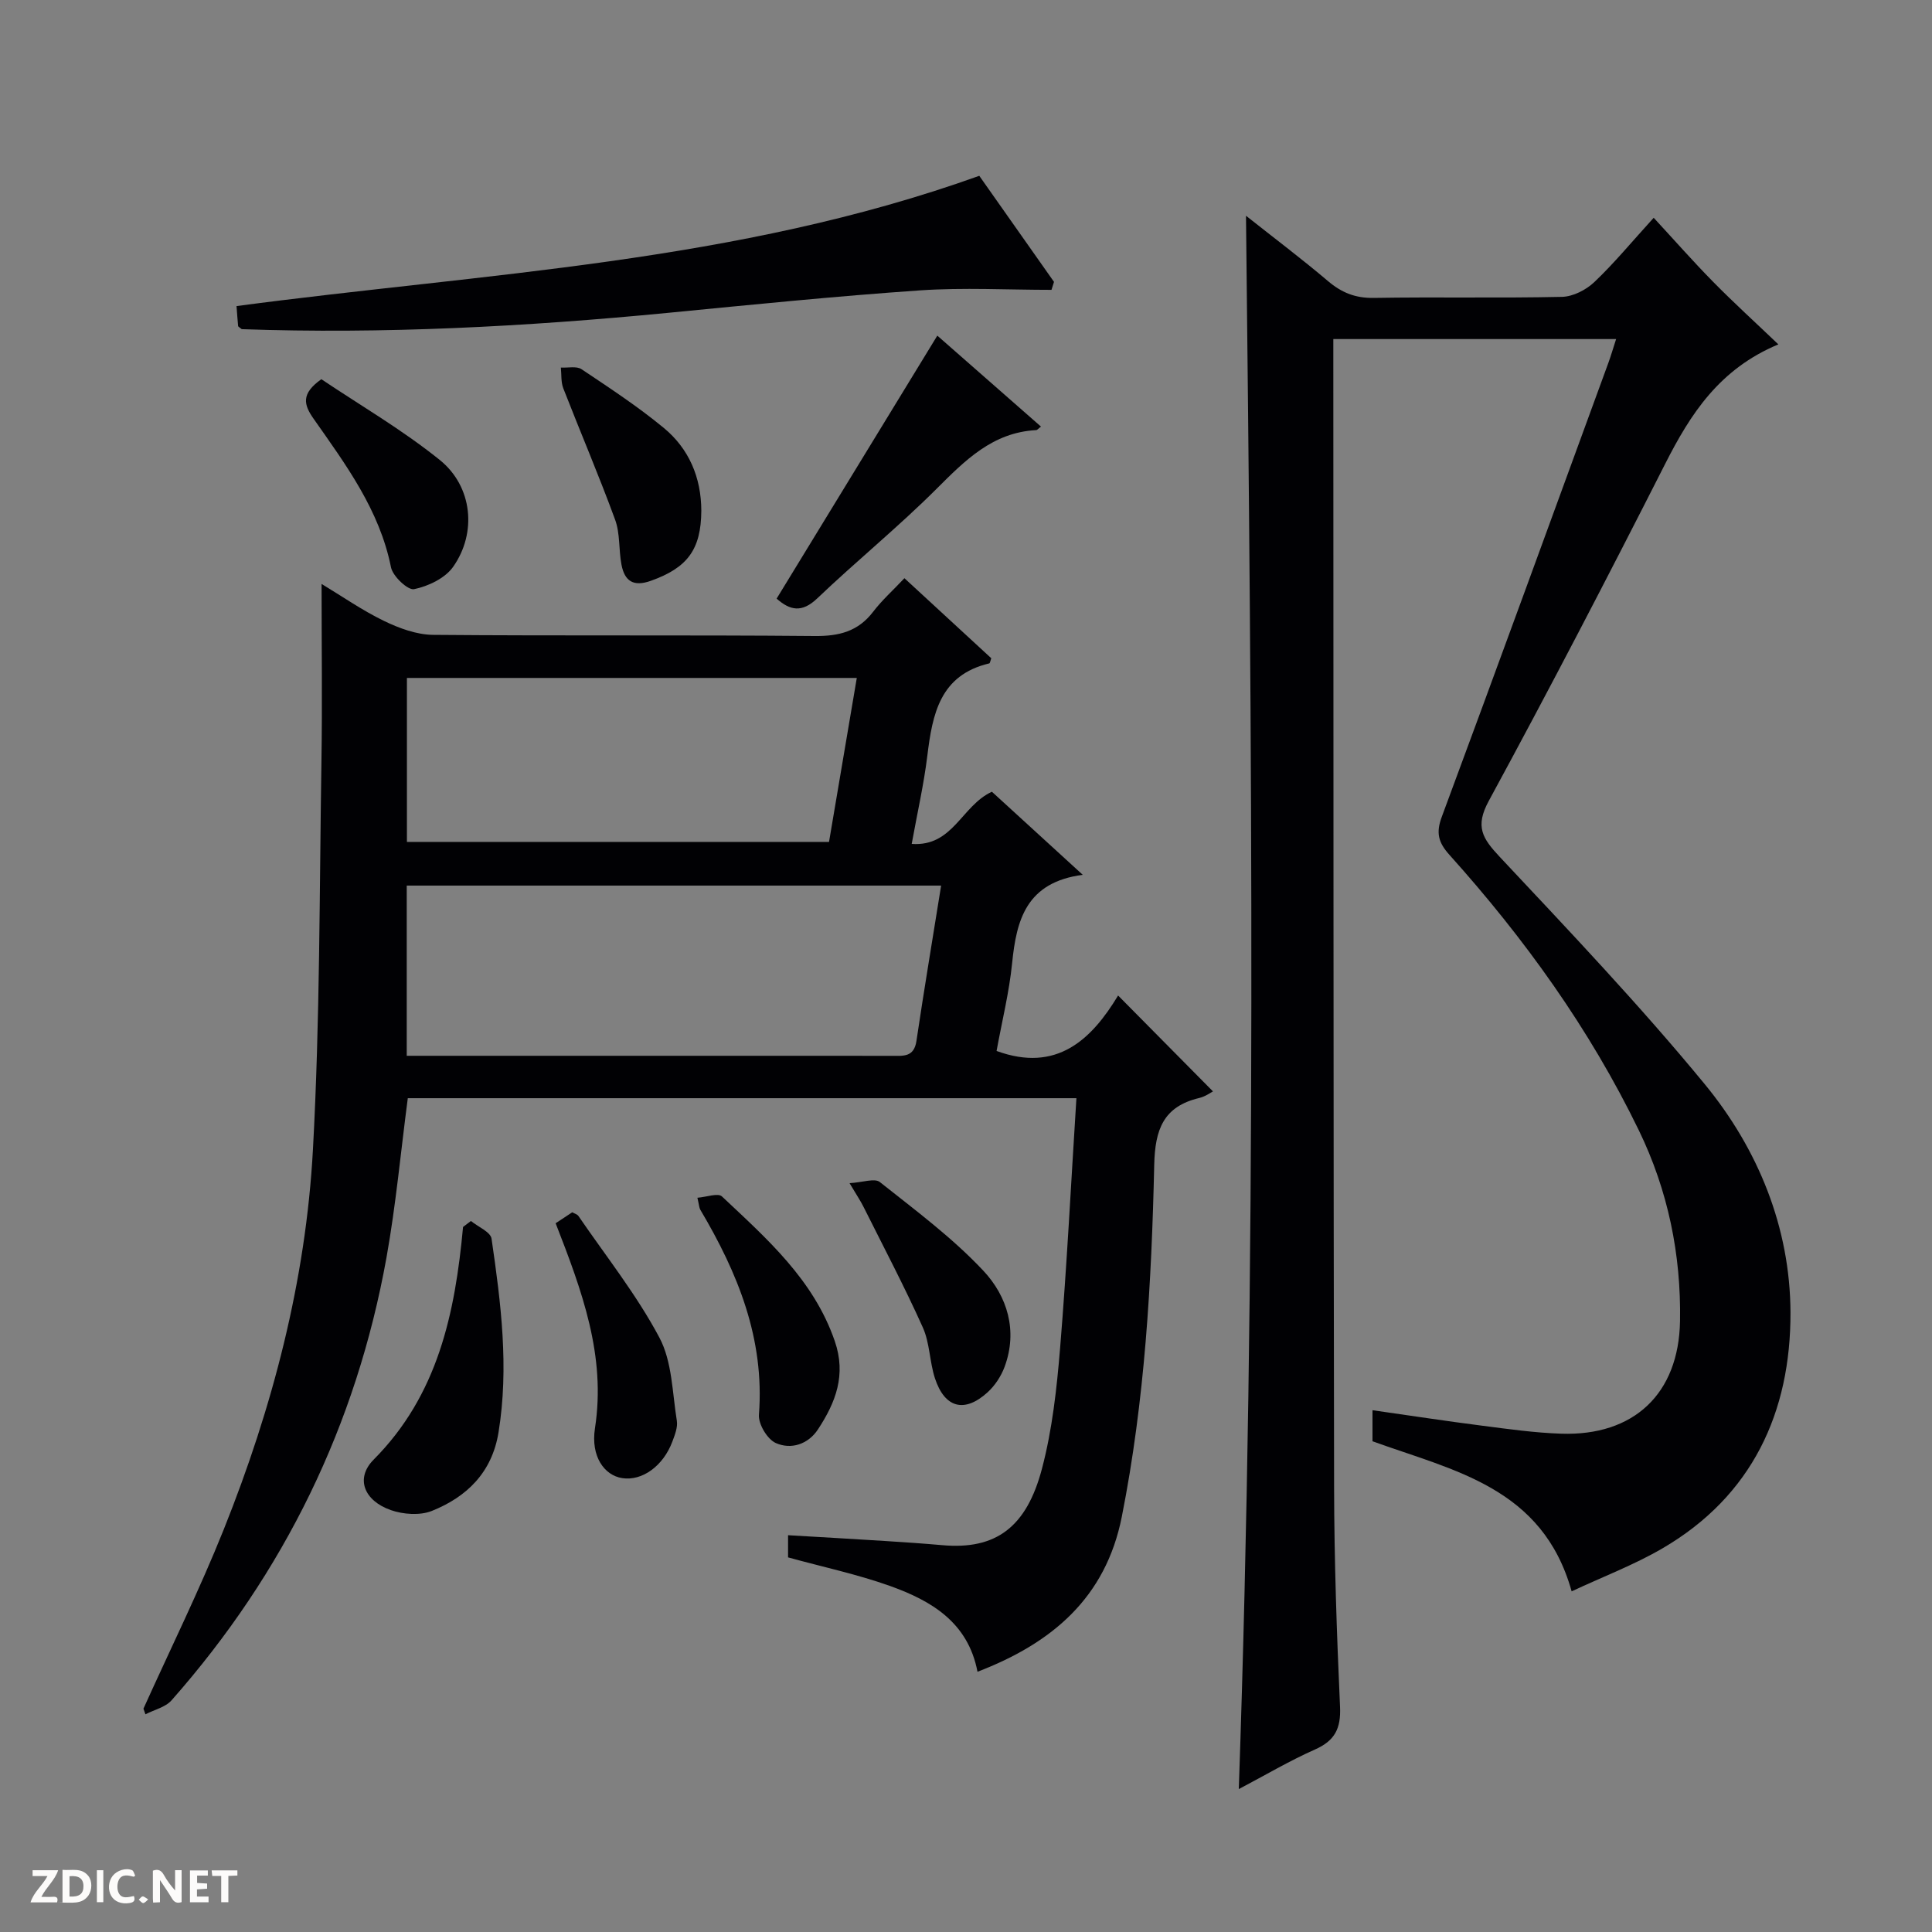 <svg enable-background="new 0 0 400 400" viewBox="0 0 400 400" xmlns="http://www.w3.org/2000/svg"><rect x="0" y="0" width="400" height="400" fill="#808080" stroke="none"/><path d="m37.59 393.81c-.92.31-1.52.05-2-.78-.7-1.2-1.52-2.34-2.47-3.78v4.59c-.55.03-.95.05-1.41.07-.03-.37-.06-.64-.06-.91 0-1.91 0-3.81 0-5.7 1.13-.41 1.77-.03 2.29.91.62 1.11 1.38 2.14 2.31 3.19v-4.2h1.35v6.61z" fill="#fcfbfa"/><path d="m12.94 393.88v-6.75c1.9.19 3.93-.54 5.37 1.29.8 1.01.78 2.88.03 3.97-1.37 1.97-3.4 1.51-6.4 1.49m2.45-1.22c2.04.12 2.92-.58 2.89-2.21-.03-1.51-.98-2.19-2.89-2z" fill="#fcfbfa"/><path d="m11.81 393.87h-5.49c.68-2.18 2.47-3.48 3.51-5.45h-3.08v-1.21h5.29c-.71 2.13-2.44 3.48-3.47 5.51.86 0 1.63.04 2.39-.01.79-.05 1.14.21.85 1.16" fill="#fcfbfa"/><path d="m39.33 393.86v-6.61h3.7v1.07h-2.22v1.52c.68.04 1.34.09 2.07.13v1.07c-.72.05-1.38.09-2.1.14v1.48h2.4v1.19h-3.85z" fill="#fcfbfa"/><path d="m27.71 388.56c-1.15-.3-2.46-.61-3.1.64-.37.73-.41 1.93-.06 2.67.63 1.35 1.99.93 3.17.68.35.94-.01 1.32-.93 1.46-1.62.25-3.05-.27-3.76-1.48-.73-1.24-.6-3.03.31-4.17.88-1.11 2.71-1.7 4-1.16.32.13.44.74.65 1.12-.1.08-.19.16-.28.24" fill="#fcfbfa"/><path d="m49.15 387.24v1.07c-.59.02-1.17.05-1.87.08v5.44h-1.48v-5.44h-1.85c-.05-.4-.08-.73-.13-1.15z" fill="#fcfbfa"/><path d="m20.06 387.21h1.33v6.62h-1.33z" fill="#fcfbfa"/><path d="m30.68 393.25c-.39.38-.8.79-1.05.76-.32-.05-.6-.45-.9-.7.26-.24.51-.64.8-.67.29-.04.62.3 1.15.61" fill="#fcfbfa"/><g fill="#010104"><path d="m325.39 329.47c-6.02-21.56-24.39-24.97-41.23-31.07 0-1.83 0-3.93 0-6.43 7.75 1.1 15.22 2.25 22.73 3.21 5.43.7 10.89 1.47 16.35 1.65 14.97.5 24.33-8.2 24.59-23.3.24-13.78-2.48-27.07-8.55-39.56-10.18-20.97-23.66-39.69-39.18-56.97-2.33-2.59-2.82-4.58-1.6-7.87 11.61-31.29 23.03-62.65 34.49-93.99.56-1.53 1.01-3.1 1.61-4.94-19.54 0-38.66 0-58.55 0v5.31c.04 77.49.01 154.97.16 232.46.03 15.14.55 30.29 1.23 45.41.2 4.5-1.08 7.02-5.2 8.84-5.28 2.34-10.28 5.31-15.76 8.19 3.74-108.55 2.69-216.66 1.49-325.74 6.01 4.76 11.63 8.99 16.98 13.53 2.82 2.39 5.66 3.54 9.45 3.48 12.99-.22 26 .07 38.99-.22 2.29-.05 5-1.44 6.71-3.07 4.08-3.87 7.67-8.24 12.28-13.3 4.22 4.56 8.16 9.05 12.35 13.3 4.18 4.25 8.6 8.27 13.46 12.91-12.21 5.09-18.19 14.4-23.43 24.73-11.88 23.42-24 46.73-36.53 69.8-2.89 5.32-1.3 7.76 2.27 11.57 14.44 15.4 29.02 30.74 42.42 47.03 11.09 13.48 17.71 29.72 17.78 47.29.07 20.63-7.89 38.01-26.52 48.86-5.85 3.41-12.27 5.84-18.79 8.89z"/><path d="m187.25 119.71c6.31 5.81 12.17 11.22 17.98 16.57-.19.52-.25 1.03-.42 1.07-10.23 2.42-11.76 10.51-12.82 19.15-.72 5.9-2.06 11.73-3.23 18.22 8.56.62 10.29-7.89 16.6-10.8 5.67 5.19 11.73 10.72 18.81 17.2-11.7 1.55-13.72 9.33-14.62 18.28-.61 6.08-2.11 12.06-3.22 18.19 12.47 4.56 19.67-2.38 25.16-11.48 6.79 6.86 13.16 13.3 19.64 19.85-.38.19-1.55 1.06-2.85 1.37-7.43 1.77-9.14 6.53-9.31 13.82-.55 24.42-1.94 48.8-6.71 72.86-3.34 16.84-14.5 26.21-29.88 32.11-1.95-10.23-9.55-14.69-18.04-17.74-6.82-2.44-13.97-3.95-21.18-5.94 0-1.26 0-2.68 0-4.59 6.82.4 13.41.77 20 1.19 3.98.25 7.95.52 11.92.87 11.12 1 17.46-3.73 20.65-15.84 2.14-8.12 3.07-16.65 3.76-25.06 1.4-17.05 2.26-34.15 3.37-51.64-46.37 0-92.41 0-138.43 0-1.45 11.02-2.46 22.08-4.41 32.98-6.24 34.68-21.17 65.26-44.5 91.68-1.27 1.44-3.58 1.95-5.41 2.9-.14-.39-.28-.78-.41-1.17 5.57-12.35 11.59-24.53 16.62-37.09 10.11-25.26 16.99-51.49 18.47-78.67 1.46-26.72 1.34-53.53 1.76-80.31.19-12.1.03-24.2.03-36.79 4.17 2.51 8.36 5.44 12.91 7.65 3.14 1.52 6.77 2.86 10.19 2.89 26.32.23 52.65 0 78.97.24 5.06.05 9-.93 12.14-5.04 1.79-2.35 4.05-4.37 6.46-6.93zm7.6 63.64c-37.24 0-73.91 0-110.64 0v35.24h5.57 37.44c19.14 0 38.27-.01 57.41.01 2.35 0 4.61.34 5.11-3.09 1.58-10.63 3.36-21.23 5.11-32.16zm-17.46-42.99c-31.65 0-62.4 0-93.14 0v33.95h87.39c1.93-11.41 3.83-22.62 5.75-33.95z"/><path d="m202.75 36.4c4.87 6.91 10.17 14.43 15.47 21.96-.17.55-.35 1.1-.52 1.65-9.08 0-18.2-.51-27.24.11-17.4 1.2-34.77 2.96-52.14 4.65-29.49 2.86-59.02 4.41-88.27 3.38-.51-.42-.74-.52-.75-.64-.12-1.29-.21-2.58-.33-4.14 51.41-6.84 103.46-8.92 153.78-26.97z"/><path d="m160.79 123.94c11.25-18.41 22.23-36.38 33.27-54.45 6.82 5.99 14.05 12.33 21.46 18.83-.53.4-.76.72-1 .73-9.03.48-14.73 6.28-20.68 12.22-7.89 7.87-16.57 14.92-24.64 22.62-3.22 3.07-5.66 2.46-8.41.05z"/><path d="m97.5 252.79c1.48 1.22 4.07 2.27 4.27 3.67 1.94 13.3 3.64 26.64 1.44 40.12-1.35 8.26-6.53 13.33-13.8 16.24-2.45.98-5.93.73-8.5-.17-5.52-1.94-7.41-6.56-3.55-10.45 13.33-13.4 16.86-30.34 18.51-48.17.53-.41 1.08-.83 1.63-1.24z"/><path d="m144.39 247.98c1.88-.14 4.27-1.04 5.08-.27 9.3 8.76 18.97 17.21 23.36 29.95 2.42 7.02.17 12.71-3.46 18.25-2.04 3.12-5.58 4.27-8.76 2.85-1.75-.78-3.63-3.93-3.48-5.86 1.2-15.72-4.38-29.36-12.14-42.44-.23-.39-.24-.93-.6-2.48z"/><path d="m66.53 78.51c7.93 5.33 16.71 10.43 24.53 16.73 6.79 5.48 7.71 15.09 2.76 22.11-1.66 2.36-5.14 4.02-8.08 4.63-1.29.27-4.42-2.67-4.79-4.53-2.37-11.85-9.33-21.21-16-30.72-2.08-2.95-2.67-5.2 1.58-8.22z"/><path d="m145.2 105.74c-.05 8.08-2.91 11.81-10.42 14.5-3.65 1.31-5.46.07-6.11-3.33-.59-3.08-.26-6.42-1.31-9.29-3.35-9.16-7.2-18.14-10.74-27.23-.5-1.3-.35-2.85-.5-4.29 1.45.09 3.24-.35 4.28.34 5.79 3.87 11.65 7.72 17.01 12.14 5.24 4.32 7.77 10.28 7.79 17.16z"/><path d="m115.04 253.26c1.22-.81 2.31-1.53 3.44-2.27.46.27 1.03.41 1.28.77 5.7 8.33 12.06 16.32 16.77 25.19 2.64 4.97 2.66 11.39 3.6 17.19.22 1.36-.41 2.94-.92 4.31-1.9 5.09-6.27 8.22-10.39 7.58-3.7-.57-6.54-4.49-5.64-10.32 2.32-15.02-2.68-28.43-8.14-42.45z"/><path d="m175.89 244.96c2.7-.15 5.2-1.08 6.27-.23 7.38 5.86 15.04 11.54 21.44 18.37 4.94 5.27 7.16 12.4 4.39 19.89-.72 1.94-2 3.89-3.53 5.28-4.78 4.34-8.87 3.25-10.89-2.91-1.12-3.43-1.06-7.32-2.52-10.55-3.79-8.43-8.1-16.62-12.24-24.89-.64-1.3-1.47-2.51-2.92-4.96z"/></g></svg>
